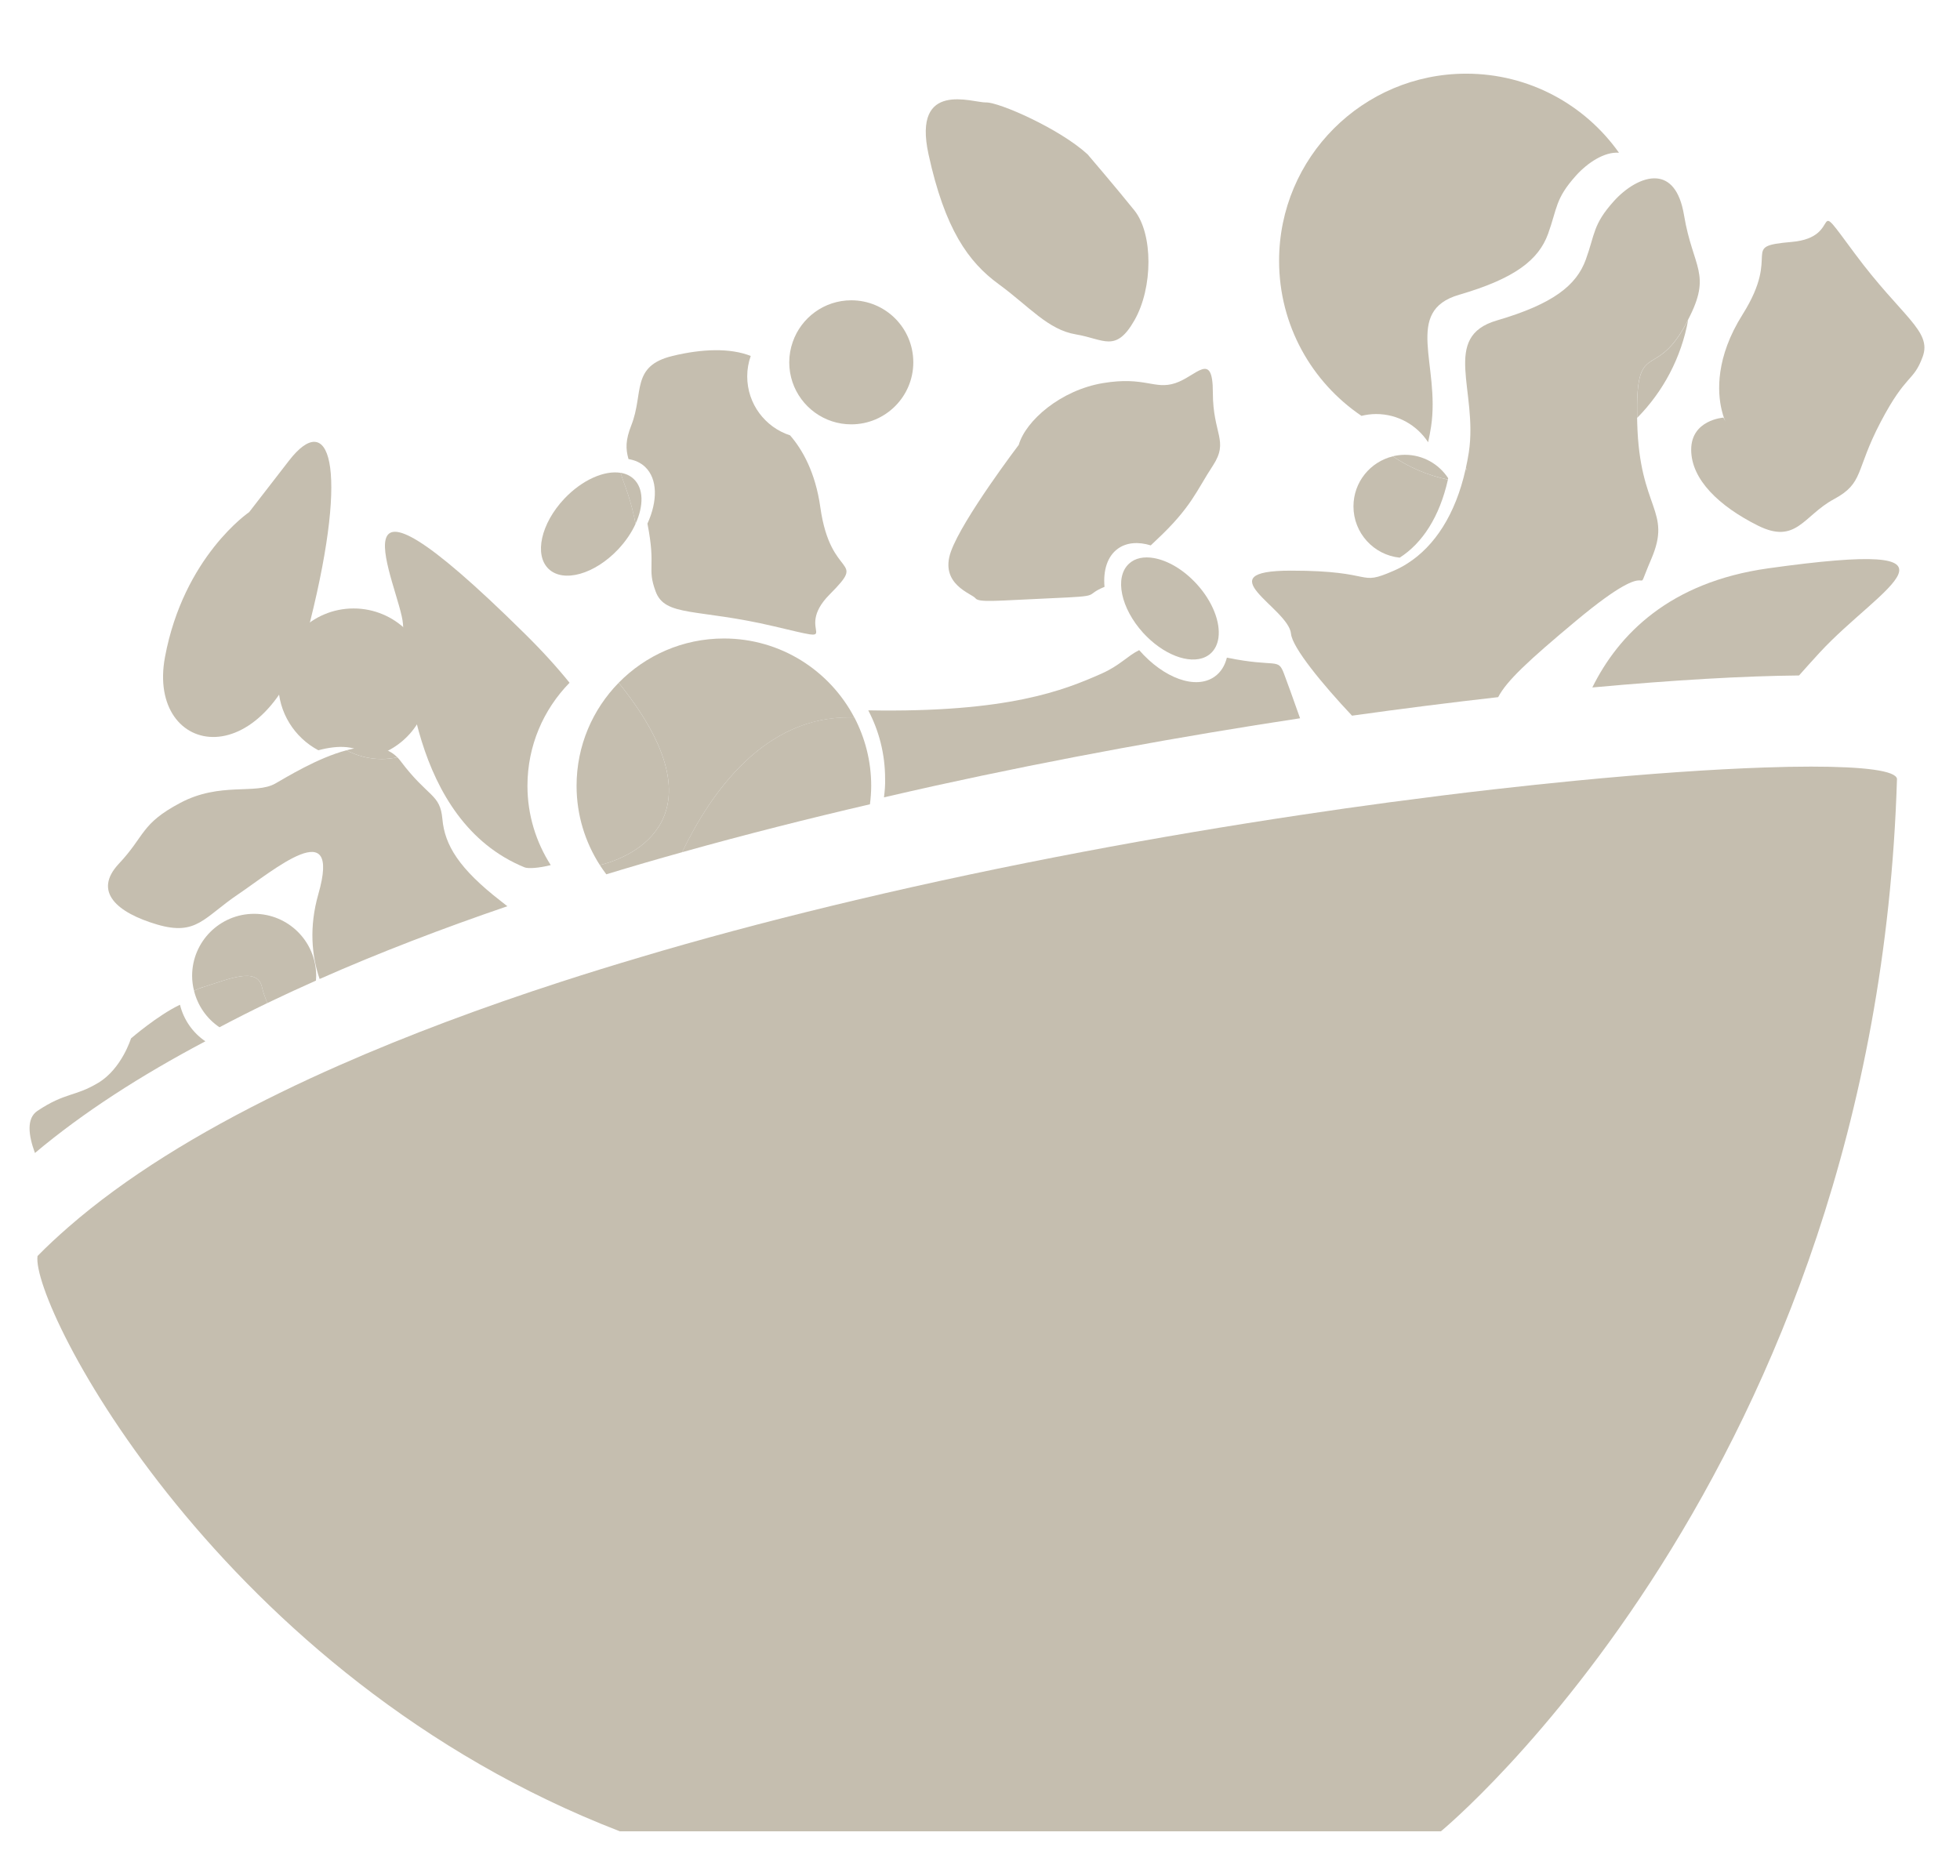 <?xml version="1.0" encoding="utf-8"?>
<!-- Generator: Adobe Illustrator 18.1.0, SVG Export Plug-In . SVG Version: 6.00 Build 0)  -->
<svg version="1.1" id="Isolation_Mode" xmlns="http://www.w3.org/2000/svg" xmlns:xlink="http://www.w3.org/1999/xlink" x="0px"
	 y="0px" viewBox="0 0 279.33 267.33" enable-background="new 0 0 279.33 267.33" xml:space="preserve">
<g>
	<path fill="#C5BEAF" d="M25.65,143.2c-3.18,1.51-6.98,4.8-6.98,4.8s-1.33,4.33-4.67,6.33c-3.33,2-4.67,1.33-8.67,4
		c-1.58,1.06-1.28,3.47-0.35,6c6.87-5.78,15.13-11.08,24.29-15.92C27.49,147.21,26.18,145.36,25.65,143.2z"/>
	<path fill="#C5BEAF" d="M125.98,113.64c2.49-0.58,4.95-1.13,7.36-1.67c17.5-3.85,35.22-7.06,51.94-9.6
		c-0.95-2.7-1.86-5.22-2.29-6.35c-0.88-2.33-0.99-0.83-8.14-2.29c-0.29,1.14-0.86,2.08-1.74,2.7c-2.69,1.92-7.26,0.23-10.76-3.77
		c-1.65,0.8-2.75,2.19-5.37,3.35c-5.3,2.34-13.22,5.59-33.24,5.23c1.53,2.91,2.4,6.22,2.4,9.74
		C126.17,111.89,126.09,112.77,125.98,113.64z"/>
	<path fill="#C5BEAF" d="M44.18,88.66c5.67-22.67,2.67-30.33-3-23c-5.67,7.33-5.67,7.33-5.67,7.33s-9.33,6.33-12,20.67
		C20.85,107.99,38.52,111.32,44.18,88.66z"/>
	<path fill="#C5BEAF" d="M81.17,97.31c-1.75-2.17-3.86-4.51-6.41-7.02c-29.33-29-17.67-6.38-17.33-1.36s1,28.02,17.33,34.69
		c0.47,0.19,1.93,0.13,3.73-0.32c-2.09-3.27-3.32-7.14-3.32-11.3C75.17,106.28,77.46,101.1,81.17,97.31z"/>
	<path fill="#C5BEAF" d="M121.33,102.26c0.15,0,0.29,0,0.43,0.01C118.25,95.57,111.25,91,103.17,91c-5.88,0-11.19,2.42-15,6.31
		c14.37,17.83,3.71,24.39-2.68,25.99c0.29,0.45,0.6,0.88,0.92,1.31c3.61-1.1,7.21-2.15,10.81-3.15
		C101.34,112.87,109.01,102.01,121.33,102.26z"/>
	<path fill="#C5BEAF" d="M97.21,121.46c9.14-2.56,18.16-4.83,26.77-6.83c0.11-0.86,0.18-1.74,0.18-2.64c0-3.52-0.88-6.83-2.4-9.74
		c-0.14,0-0.28,0-0.43-0.01C109.01,102.01,101.34,112.87,97.21,121.46z"/>
	<path fill="#C5BEAF" d="M88.17,97.31c-3.71,3.79-6,8.97-6,14.69c0,4.17,1.23,8.04,3.32,11.3C91.88,121.7,102.54,115.14,88.17,97.31
		z"/>
	<path fill="#C5BEAF" d="M259.33,93.01C267.99,83.62,283,76.67,252,81c-14.07,1.97-21.33,9.42-25.07,16.98
		c11.59-1.06,21.65-1.64,29.46-1.71C257.27,95.27,258.25,94.19,259.33,93.01z"/>
	<path fill="#C5BEAF" d="M159.33,78.19c1.25-0.89,2.91-1,4.67-0.46c0.26-0.25,0.54-0.52,0.84-0.8c4.99-4.67,5.67-7,8.01-10.56
		c2.33-3.56,0-4.44,0-10.44s-2.33-2.33-5.33-1.33s-4.33-1-10.33,0s-11,5.33-12,8.8c0,0-8,10.53-9.67,15.21s3,5.99,3.49,6.65
		c0.49,0.67,3.18,0.33,10.85,0c7.57-0.33,4.42-0.33,7.55-1.62C157.2,81.28,157.82,79.27,159.33,78.19z"/>
	<path fill="#C5BEAF" d="M142.33,40.5c4.33,3.16,7.01,6.5,11.01,7.16c3.99,0.67,5.66,2.67,8.33-2c2.67-4.67,2.67-12.33,0-15.67
		C159,26.67,155,22,155,22c-4-3.67-12.65-7.46-14.49-7.4S130,11.33,132.33,22S138,37.34,142.33,40.5z"/>
	<path fill="#C5BEAF" d="M245.94,60.15l-0.32-0.63c0,0-4.6,0.3-4.6,4.57s4,8.06,9.49,10.81s6.51-1.41,10.84-3.75
		c4.33-2.33,3-4,6.67-11s4.67-5.67,6-9.33c1.33-3.67-3-5.67-9.67-14.67c-6.67-9-1.33-2.33-9-1.67c-7.67,0.67-1.33,1.33-7,10.33
		c-3.88,6.16-3.58,11.07-3,13.56C245.61,59.52,245.94,60.15,245.94,60.15z"/>
	<path fill="#C5BEAF" d="M92.27,74.63c1.25,6.35-0.1,6.24,1.17,9.67c1.35,3.66,5.95,2.39,16.85,4.96c10.9,2.57,2.52,0.92,7.95-4.54
		c5.42-5.46,0.16-1.88-1.33-12.41c-0.7-5-2.56-8.24-4.31-10.26c-3.55-1.15-6.11-4.48-6.11-8.41c0-1.02,0.18-2,0.5-2.91
		c-2.95-1.16-6.93-1.02-11.15,0c-5.96,1.45-4.06,5.28-5.86,9.86c-0.84,2.13-0.83,3.36-0.41,4.84c0.92,0.15,1.73,0.51,2.37,1.12
		C93.73,68.26,93.74,71.4,92.27,74.63z"/>
	<path fill="#C5BEAF" d="M233.32,59.56c3.7-3.74,6.29-8.58,7.27-13.98c-0.18,0.35-0.37,0.7-0.58,1.08
		C235.76,54.17,233.12,48.28,233.32,59.56z"/>
	<path fill="#C5BEAF" d="M203.53,63.03c0.16-0.72,0.3-1.46,0.42-2.22c1.33-8.8-4-16.47,4-18.8c8-2.33,11.33-5,12.67-8.67
		c1.33-3.67,1-5,4-8.33c1.63-1.81,4.04-3.41,6.11-3.24c-4.83-6.82-12.78-11.27-21.77-11.27c-14.73,0-26.67,11.94-26.67,26.67
		c0,9.2,4.66,17.31,11.74,22.1c0.67-0.16,1.37-0.26,2.09-0.26C199.22,59.01,201.95,60.61,203.53,63.03z"/>
	<path fill="#C5BEAF" d="M88.09,78.3c1.09-1.16,1.93-2.41,2.49-3.65c-0.06-0.33-0.14-0.68-0.22-1.05c-0.73-3.26-1.53-4.87-1.91-6.21
		c-2.3-0.38-5.47,0.99-8.02,3.68c-3.34,3.54-4.34,8.03-2.23,10.03C80.32,83.09,84.75,81.84,88.09,78.3z"/>
	<path fill="#C5BEAF" d="M90.58,74.64c1.17-2.56,1.16-5.03-0.27-6.38c-0.51-0.48-1.15-0.76-1.87-0.88c0.38,1.35,1.19,2.95,1.91,6.21
		C90.45,73.97,90.52,74.32,90.58,74.64z"/>
	<path fill="#C5BEAF" d="M170.55,83.24c-1.88-2.06-4.12-3.35-6.09-3.7c-1.41-0.25-2.67-0.02-3.55,0.79
		c-1.06,0.97-1.36,2.57-0.98,4.37c0.37,1.78,1.4,3.75,2.99,5.5c0.33,0.36,0.67,0.7,1.02,1.01c3.06,2.75,6.73,3.63,8.62,1.9
		c0.61-0.56,0.97-1.34,1.09-2.24C173.94,88.68,172.83,85.74,170.55,83.24z"/>
	<path fill="#C5BEAF" d="M52.63,107.94c4.85-1.03,8.49-5.33,8.49-10.49c0-5.93-4.8-10.73-10.73-10.73c-5.92,0-10.73,4.8-10.73,10.73
		c0,4.11,2.32,7.68,5.71,9.48C48.18,106.18,50.9,106.17,52.63,107.94z"/>
	<path fill="#C5BEAF" d="M71.38,128.43c-6-4.65-8-8.01-8.33-11.68c-0.33-3.67-2-3-6-8.33c-0.13-0.17-0.27-0.33-0.41-0.48
		c-0.72,0.15-1.47,0.24-2.24,0.24c-1.81,0-3.52-0.45-5.02-1.25c-4.16,1.11-8.53,3.83-10.16,4.75c-2.82,1.59-7.84-0.26-13.51,2.74
		s-5,4.67-8.76,8.67c-3.76,4-0.24,7,5.42,8.67c5.67,1.67,6.67-1,11.61-4.33c4.94-3.33,14.73-11.67,11.39,0
		c-1.34,4.69-0.95,8.79,0.18,12.1c8.55-3.78,17.57-7.23,26.76-10.37C72.02,128.93,71.71,128.69,71.38,128.43z"/>
	<path fill="#C5BEAF" d="M56.63,107.94c-1.73-1.77-4.45-1.76-7.25-1.01c1.5,0.79,3.2,1.25,5.02,1.25
		C55.16,108.17,55.91,108.09,56.63,107.94z"/>
	<path fill="#C5BEAF" d="M206.35,68.36c-2.86-0.6-5.51-1.74-7.85-3.32c-3.22,0.78-5.61,3.67-5.61,7.13c0,3.8,2.89,6.93,6.59,7.31
		C202.7,77.42,205.16,73.67,206.35,68.36z"/>
	<path fill="#C5BEAF" d="M206.39,68.16c-1.31-2.01-3.58-3.34-6.16-3.34c-0.6,0-1.18,0.08-1.74,0.21c2.34,1.58,4.99,2.73,7.85,3.32
		C206.36,68.29,206.38,68.23,206.39,68.16z"/>
	<path fill="#C5BEAF" d="M37.33,140.67c0.16,0.7,0.44,1.49,0.77,2.29c2.27-1.09,4.58-2.16,6.93-3.2c0.02-0.22,0.03-0.45,0.03-0.68
		c0-4.88-3.96-8.84-8.84-8.84c-4.88,0-8.84,3.96-8.84,8.84c0,0.73,0.1,1.44,0.27,2.12c0.47-0.22,0.92-0.41,1.35-0.53
		C32.33,139.67,36.67,137.67,37.33,140.67z"/>
	<path fill="#C5BEAF" d="M31.28,146.41c2.23-1.18,4.5-2.33,6.82-3.45c-0.33-0.8-0.61-1.59-0.77-2.29c-0.67-3-5-1-8.33,0
		c-0.43,0.13-0.88,0.31-1.35,0.53C28.18,143.36,29.49,145.21,31.28,146.41z"/>
	<path fill="#C5BEAF" d="M121.32,42.8c-3.86,0-7.14,2.48-8.34,5.93c-0.32,0.91-0.5,1.89-0.5,2.91c0,3.93,2.57,7.26,6.11,8.41
		c0.86,0.28,1.78,0.43,2.73,0.43c4.88,0,8.84-3.96,8.84-8.84S126.21,42.8,121.32,42.8z"/>
	<path fill="#C5BEAF" d="M240,30.67c-0.61-3.66-2.13-5.09-3.89-5.24c-2.08-0.18-4.49,1.43-6.11,3.24c-3,3.33-2.67,4.67-4,8.33
		c-1.33,3.67-4.67,6.33-12.67,8.67c-8,2.33-2.67,10-4,18.8c-0.12,0.77-0.26,1.5-0.42,2.22c0.06,0.09,0.11,0.19,0.17,0.28
		c-0.07-0.01-0.15-0.03-0.22-0.05c-1.43,6.39-4.39,10.91-8.27,13.38c-0.62,0.4-1.26,0.74-1.93,1.03c-5.33,2.33-2.33,0-14.67,0
		c-12.33,0-0.33,5.33,0,9c0.18,1.97,4.51,7.23,8.69,11.67c7.22-1.01,14.2-1.89,20.83-2.64c1.22-2.32,4.21-5.13,11.15-10.92
		c12.67-10.56,7.67-1.77,10.67-8.76c3-6.99-1.67-7.01-2-19.35c-0.01-0.27-0.01-0.52-0.02-0.77c-0.2-11.28,2.44-5.4,6.68-12.9
		c0.22-0.38,0.4-0.74,0.58-1.08C244.02,38.96,241.27,38.27,240,30.67z"/>
	<path fill="#C5BEAF" d="M208.87,66.93c0.07,0.02,0.15,0.03,0.22,0.05c-0.06-0.09-0.11-0.19-0.17-0.28
		C208.9,66.77,208.88,66.85,208.87,66.93z"/>
	<path fill="#C5BEAF" d="M258.11,109.26c-2.02,0-4.28,0.04-6.74,0.13c-7.3,0.25-16.43,0.87-26.84,1.88
		c-3.72,0.36-7.6,0.77-11.62,1.23c-4.76,0.54-9.71,1.16-14.83,1.84c-4.16,0.56-8.43,1.16-12.78,1.82c-20.02,3-41.8,7.02-63.3,12.11
		c-9.34,2.21-18.62,4.62-27.68,7.25c-0.98,0.28-1.96,0.58-2.94,0.87c-3.85,1.14-7.65,2.31-11.4,3.53
		c-11.17,3.62-21.82,7.59-31.62,11.91c-2.82,1.24-5.57,2.51-8.23,3.81c-11.95,5.82-22.32,12.22-30.37,19.24
		c-1.56,1.36-3.04,2.73-4.41,4.13c-1,7,26,60,83,82h117c0,0,62-51,65-150C270.19,109.85,265.76,109.26,258.11,109.26z"/>
</g>
</svg>

